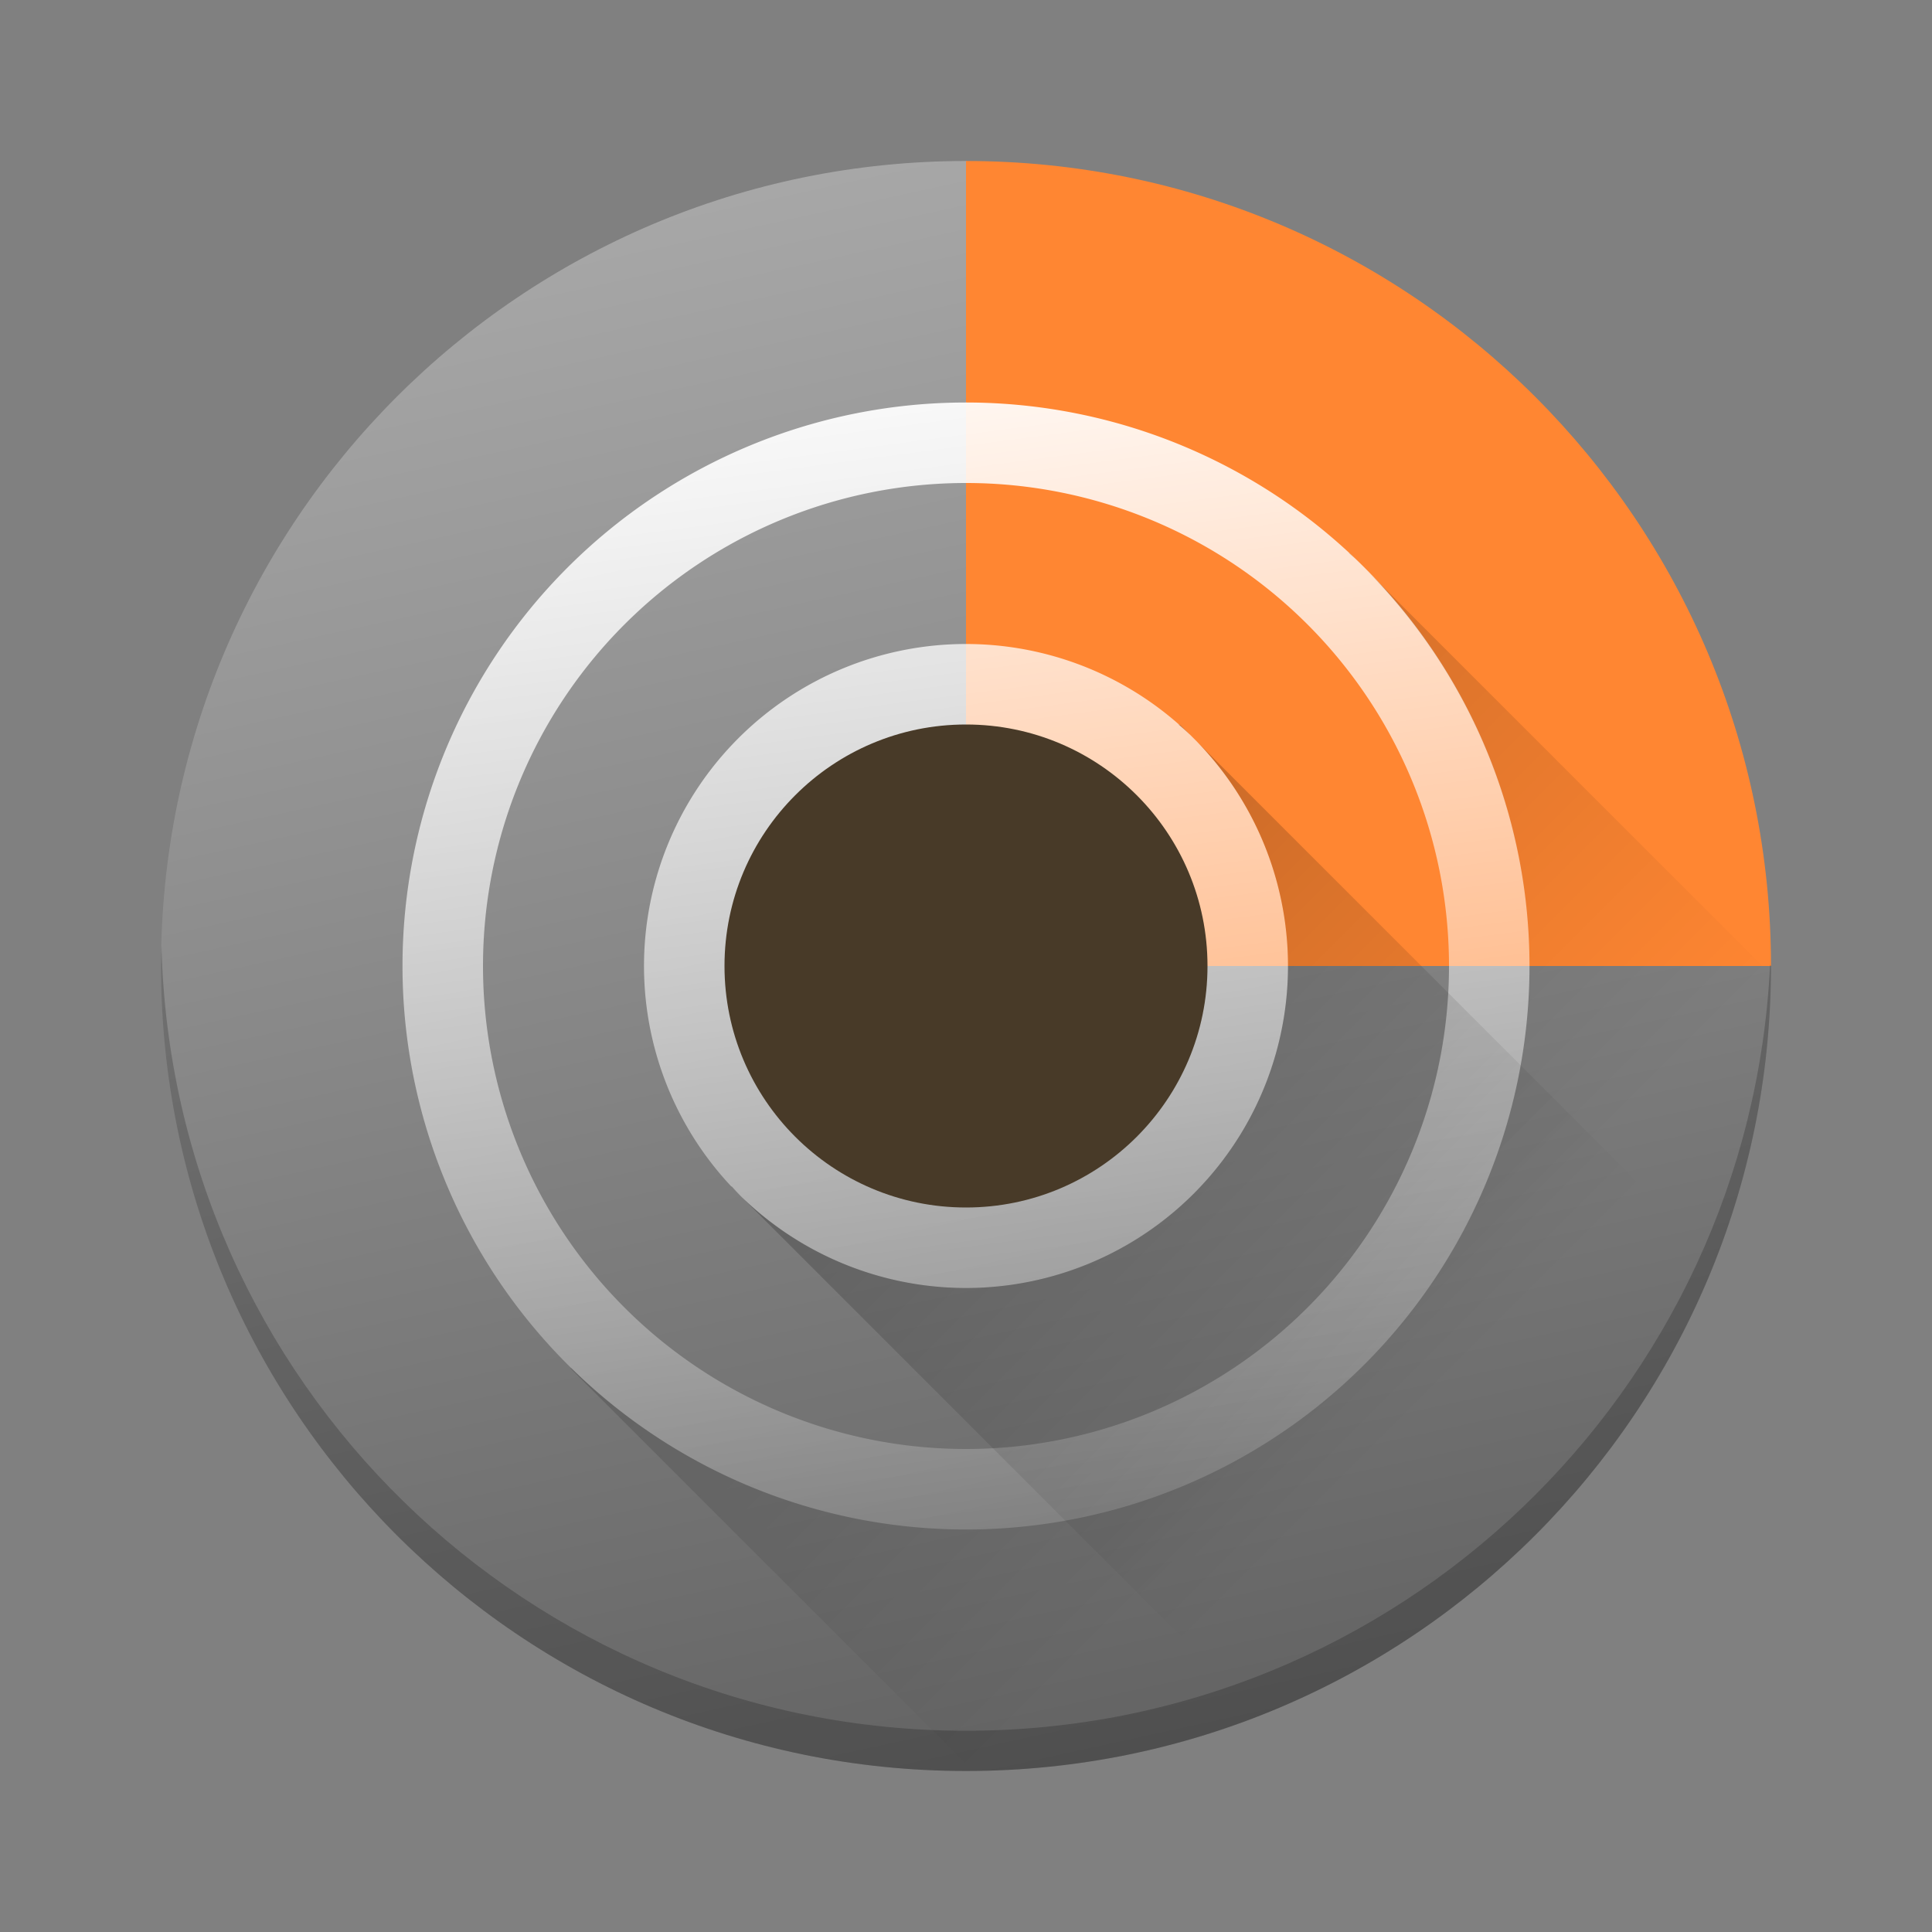 <?xml version="1.0" encoding="UTF-8" standalone="no"?>
<svg
   xmlns:dc="http://purl.org/dc/elements/1.1/"
   xmlns:cc="http://creativecommons.org/ns#"
   xmlns:rdf="http://www.w3.org/1999/02/22-rdf-syntax-ns#"
   xmlns:svg="http://www.w3.org/2000/svg"
   xmlns="http://www.w3.org/2000/svg"
   xmlns:xlink="http://www.w3.org/1999/xlink"
   xmlns:sodipodi="http://sodipodi.sourceforge.net/DTD/sodipodi-0.dtd"
   xmlns:inkscape="http://www.inkscape.org/namespaces/inkscape"
   width="48"
   height="48"
   version="1.1"
   id="svg20"
   sodipodi:docname="feedindicator.svg"
   inkscape:version="0.92.3 (2405546, 2018-03-11)">
  <rect width="100%" height="100%" fill="#808080" stroke="none"/>
  <defs
     id="defs24">
    <linearGradient
       inkscape:collect="always"
       id="linearGradient893">
      <stop
         style="stop-color:#000000;stop-opacity:1;"
         offset="0"
         id="stop889" />
      <stop
         style="stop-color:#000000;stop-opacity:0;"
         offset="1"
         id="stop891" />
    </linearGradient>
    <linearGradient
       inkscape:collect="always"
       id="linearGradient846">
      <stop
         style="stop-color:#ffffff;stop-opacity:1;"
         offset="0"
         id="stop842" />
      <stop
         style="stop-color:#ffffff;stop-opacity:0;"
         offset="1"
         id="stop844" />
    </linearGradient>
    <linearGradient
       inkscape:collect="always"
       id="linearGradient837">
      <stop
         style="stop-color:#626262;stop-opacity:1"
         offset="0"
         id="stop833" />
      <stop
         style="stop-color:#a9a9a9;stop-opacity:1"
         offset="1"
         id="stop835" />
    </linearGradient>
    <linearGradient
       inkscape:collect="always"
       xlink:href="#linearGradient837"
       id="linearGradient839"
       x1="30.749"
       y1="43.523"
       x2="21.863"
       y2="2.862"
       gradientUnits="userSpaceOnUse" />
    <linearGradient
       inkscape:collect="always"
       xlink:href="#linearGradient846"
       id="linearGradient850"
       x1="21.991"
       y1="7.628"
       x2="26.624"
       y2="42.755"
       gradientUnits="userSpaceOnUse" />
    <linearGradient
       inkscape:collect="always"
       xlink:href="#linearGradient893"
       id="linearGradient895"
       x1="18.716"
       y1="12.399"
       x2="37.41"
       y2="31.094"
       gradientUnits="userSpaceOnUse" />
    <linearGradient
       inkscape:collect="always"
       xlink:href="#linearGradient893"
       id="linearGradient897"
       x1="21.519"
       y1="17.054"
       x2="37.55"
       y2="33.085"
       gradientUnits="userSpaceOnUse" />
  </defs>
  <sodipodi:namedview
     pagecolor="#ffffff"
     bordercolor="#666666"
     borderopacity="1"
     objecttolerance="10"
     gridtolerance="10"
     guidetolerance="10"
     inkscape:pageopacity="0"
     inkscape:pageshadow="2"
     inkscape:window-width="1920"
     inkscape:window-height="1020"
     id="namedview22"
     showgrid="false"
     inkscape:zoom="7.46"
     inkscape:cx="-0.66487936"
     inkscape:cy="21.970564"
     inkscape:window-x="0"
     inkscape:window-y="30"
     inkscape:window-maximized="1"
     inkscape:current-layer="svg20" />
  <path
     style="fill:url(#linearGradient839);fill-opacity:1"
     d="M 44,24 C 44,35.046 35.046,44 24,44 12.954,44 4,35.046 4,24 4,12.954 12.954,4 24,4 c 0.224,0 0.637,1.661 0.86,1.668 5.006,0.165 7.275,2.927 10.695,6.118 3.784,3.529 6.813,6.048 6.969,11.593 C 42.529,23.569 44,23.808 44,24 Z"
     id="path4" />
  <path
     style="fill:#ff8632;fill-opacity:1"
     d="m 44,24 c 0,0 -8.954,0 -20,0 L 24,4 c 11.046,0 20,8.954 20,20 z"
     id="path6" />
  <path
     style="fill:url(#linearGradient850);fill-opacity:1"
     d="M 24 10 A 14 14 0 0 0 10 24 A 14 14 0 0 0 24 38 A 14 14 0 0 0 38 24 A 14 14 0 0 0 24 10 z M 24 12 A 12 12 0 0 1 36 24 A 12 12 0 0 1 24 36 A 12 12 0 0 1 12 24 A 12 12 0 0 1 24 12 z M 24 16 A 8 8 0 0 0 16 24 A 8 8 0 0 0 24 32 A 8 8 0 0 0 32 24 A 8 8 0 0 0 24 16 z "
     id="path12" />
  <circle
     style="fill:#483a28;fill-opacity:1"
     cx="24"
     cy="24"
     r="6"
     id="circle18" />
  <path
     style="opacity:0.3;fill:url(#linearGradient895);fill-opacity:1;stroke:none;stroke-width:2;stroke-linecap:round;stroke-linejoin:round;stroke-miterlimit:4;stroke-dasharray:none;stroke-dashoffset:0;stroke-opacity:1;paint-order:normal"
     d="M 33.504 13.736 A 14 14 0 0 1 33.656 13.871 L 33.537 13.752 L 33.504 13.736 z M 33.912 14.127 A 14 14 0 0 1 38 24 A 14 14 0 0 1 24 38 A 14 14 0 0 1 14.205 34 L 14.164 33.986 L 24.172 43.994 A 20 20 0 0 0 43.99 24.205 L 33.912 14.127 z "
     id="rect852" />
  <path
     style="opacity:0.3;fill:url(#linearGradient897);fill-opacity:1;stroke:none;stroke-width:2;stroke-linecap:round;stroke-linejoin:round;stroke-miterlimit:4;stroke-dasharray:none;stroke-dashoffset:0;stroke-opacity:1;paint-order:normal"
     d="M 29.271 17.996 A 8 8 0 0 1 29.574 18.262 L 29.328 18.016 L 29.271 17.996 z M 29.574 18.262 A 8 8 0 0 1 32 24 A 8 8 0 0 1 24 32 A 8 8 0 0 1 18.426 29.738 L 31.303 42.617 A 20 20 0 0 0 42.604 31.291 L 29.574 18.262 z M 18.426 29.738 A 8 8 0 0 1 18.178 29.471 L 18.172 29.486 L 18.426 29.738 z "
     id="rect859" />
  <path
     style="fill:#000000;fill-opacity:1;opacity:0.2"
     d="M 4.012 23.5 C 4.008 23.667 4 23.832 4 24 C 4 35.046 12.954 44 24 44 C 35.046 44 44 35.046 44 24 C 44 23.991 43.983 23.98 43.977 23.971 C 43.47 34.565 34.72 43 24 43 C 13.122 43 4.278 34.314 4.012 23.5 z "
     id="path899" />
</svg>
